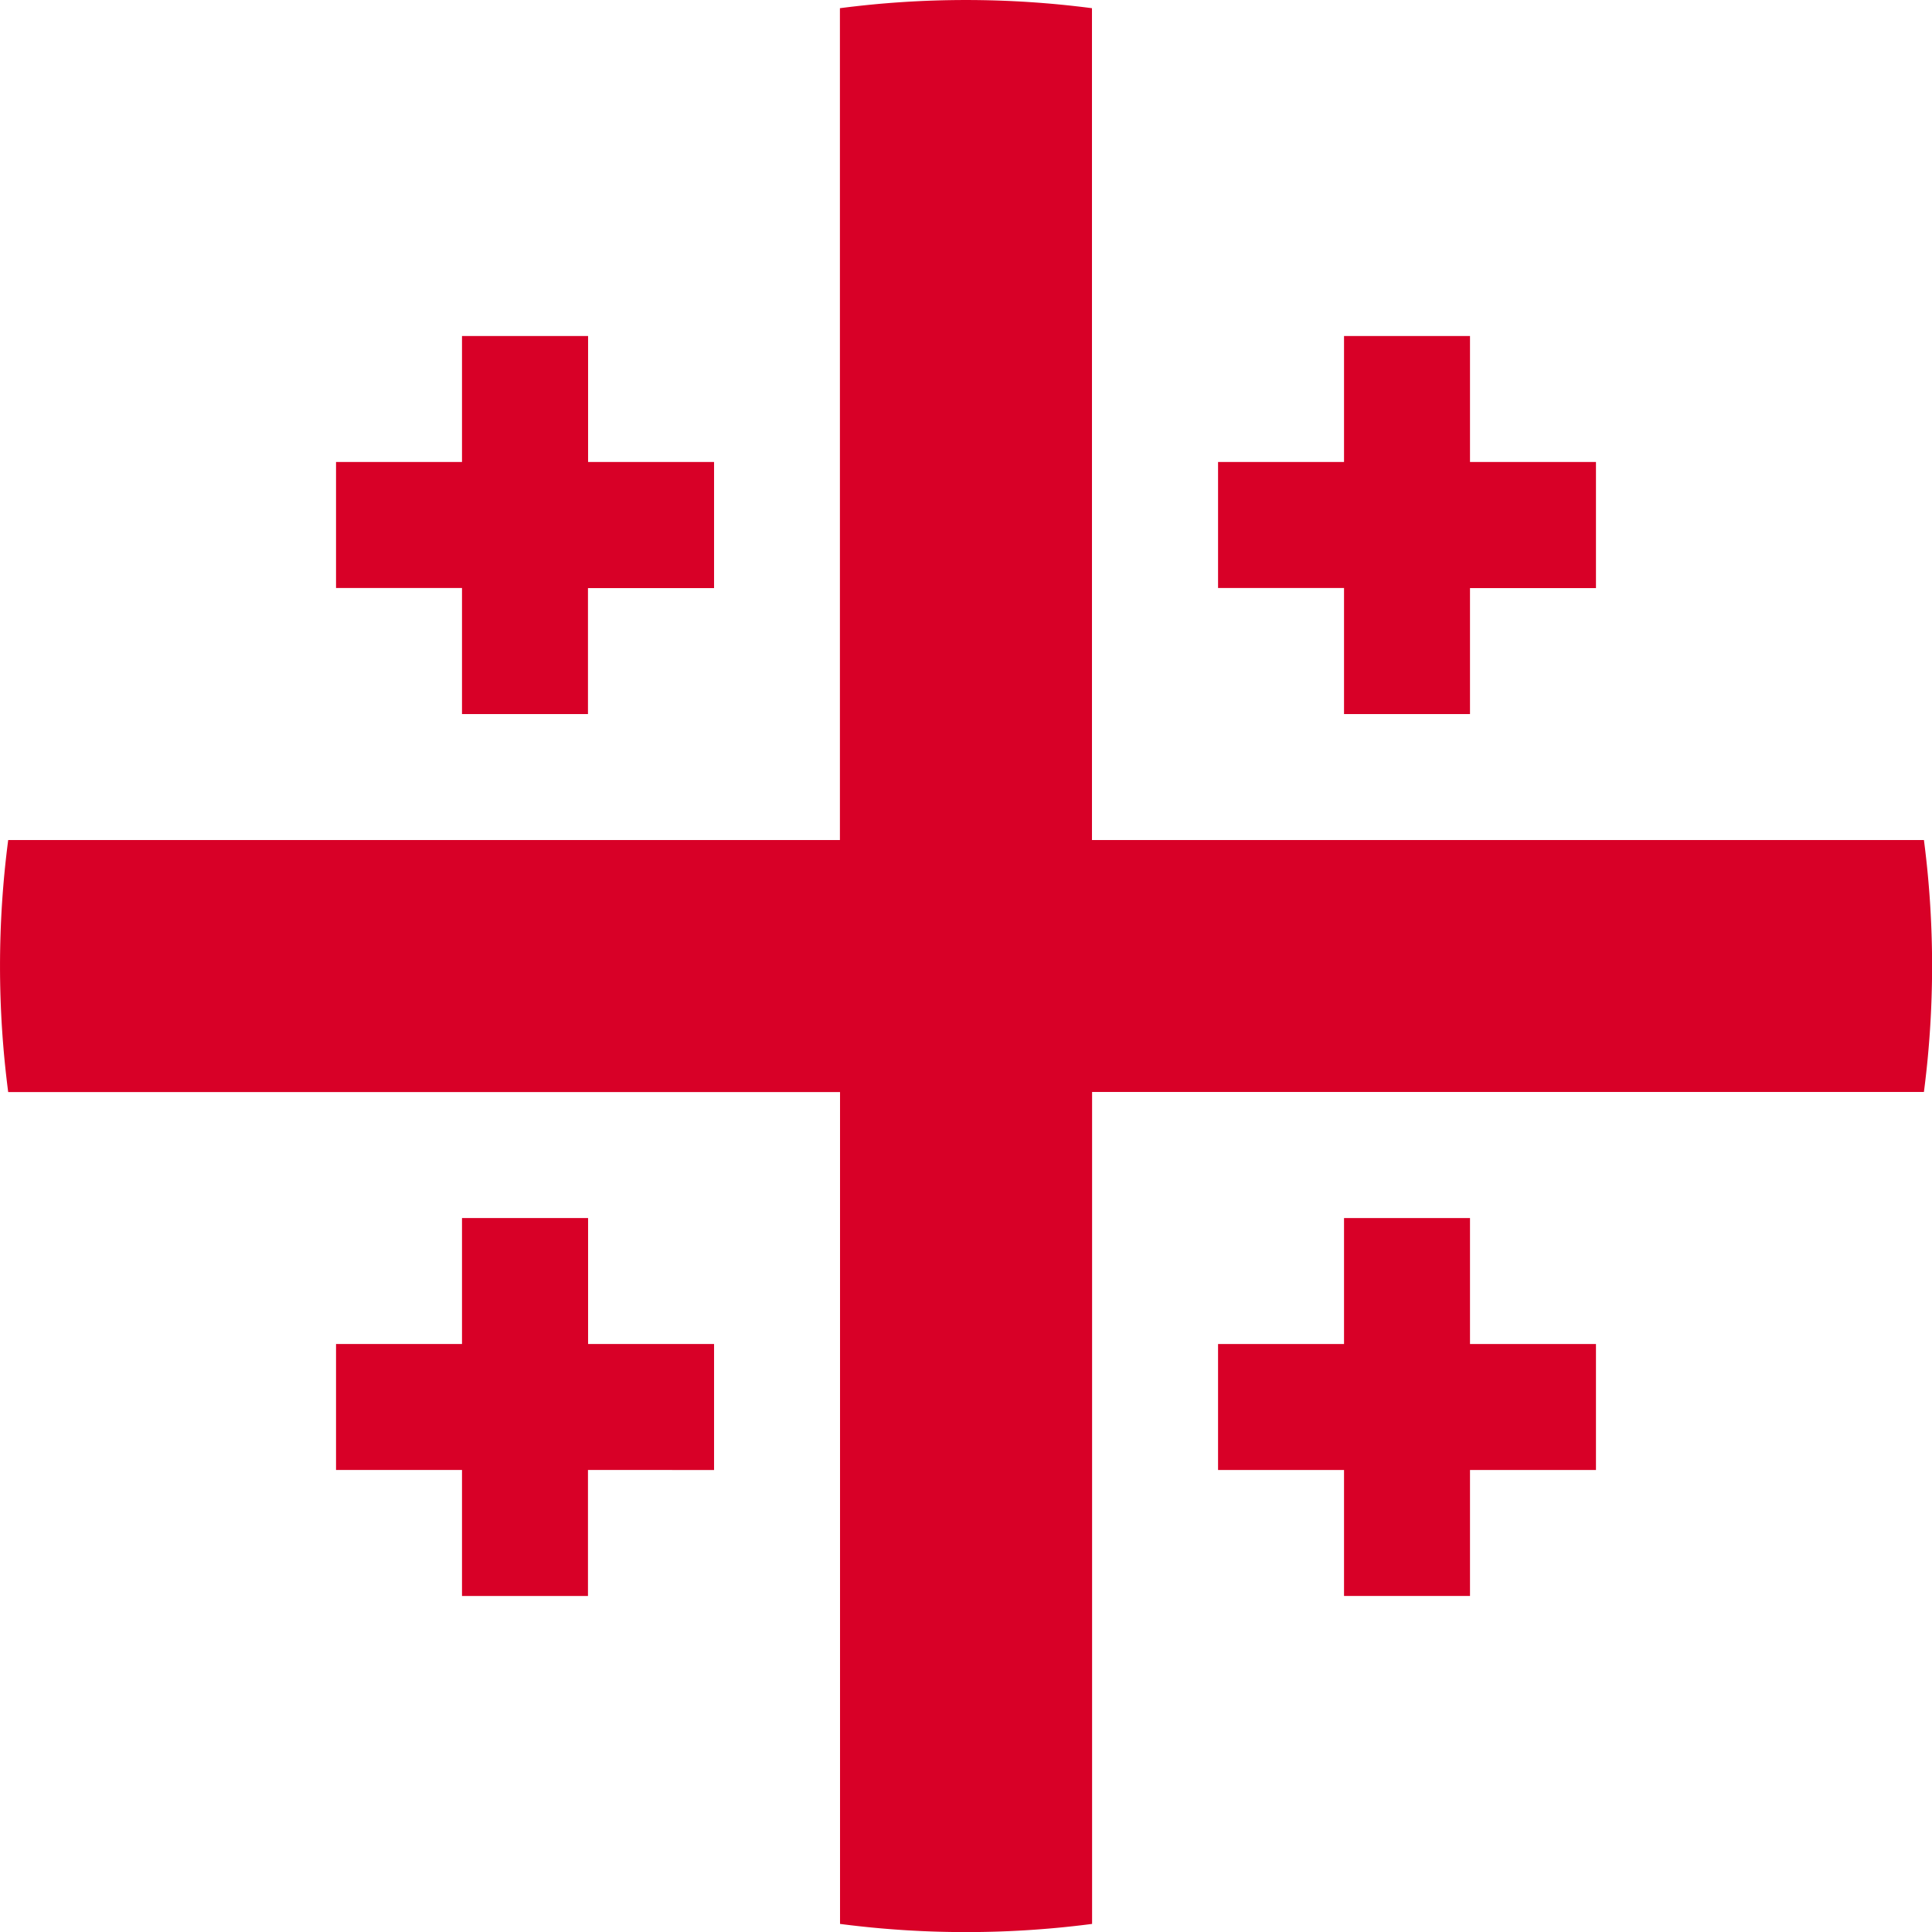 <svg id="Group_16" data-name="Group 16" xmlns="http://www.w3.org/2000/svg" width="17.208" height="17.208" viewBox="0 0 17.208 17.208">
  <path id="Path_14" data-name="Path 14" d="M17.135,7.482H9.726V.073a8.683,8.683,0,0,0-2.245,0V7.482H.073a8.683,8.683,0,0,0,0,2.245H7.482v7.409a8.683,8.683,0,0,0,2.245,0V9.726h7.409a8.683,8.683,0,0,0,0-2.245Z" transform="translate(0 0)" fill="#d80027"/>
  <path id="Path_15" data-name="Path 15" d="M91.288,90.165V89.043H90.165v1.122H89.043v1.122h1.122V92.41h1.122V91.288H92.41V90.165Z" transform="translate(-86.05 -86.05)" fill="#d80027"/>
  <path id="Path_16" data-name="Path 16" d="M325.027,90.165V89.043h-1.122v1.122h-1.122v1.122h1.122V92.41h1.122V91.288h1.122V90.165Z" transform="translate(-311.934 -86.05)" fill="#d80027"/>
  <path id="Path_17" data-name="Path 17" d="M91.288,323.905v-1.122H90.165v1.122H89.043v1.122h1.122v1.122h1.122v-1.122H92.41v-1.122Z" transform="translate(-86.05 -311.934)" fill="#d80027"/>
  <path id="Path_18" data-name="Path 18" d="M325.027,323.905v-1.122h-1.122v1.122h-1.122v1.122h1.122v1.122h1.122v-1.122h1.122v-1.122Z" transform="translate(-311.934 -311.934)" fill="#d80027"/>
</svg>

